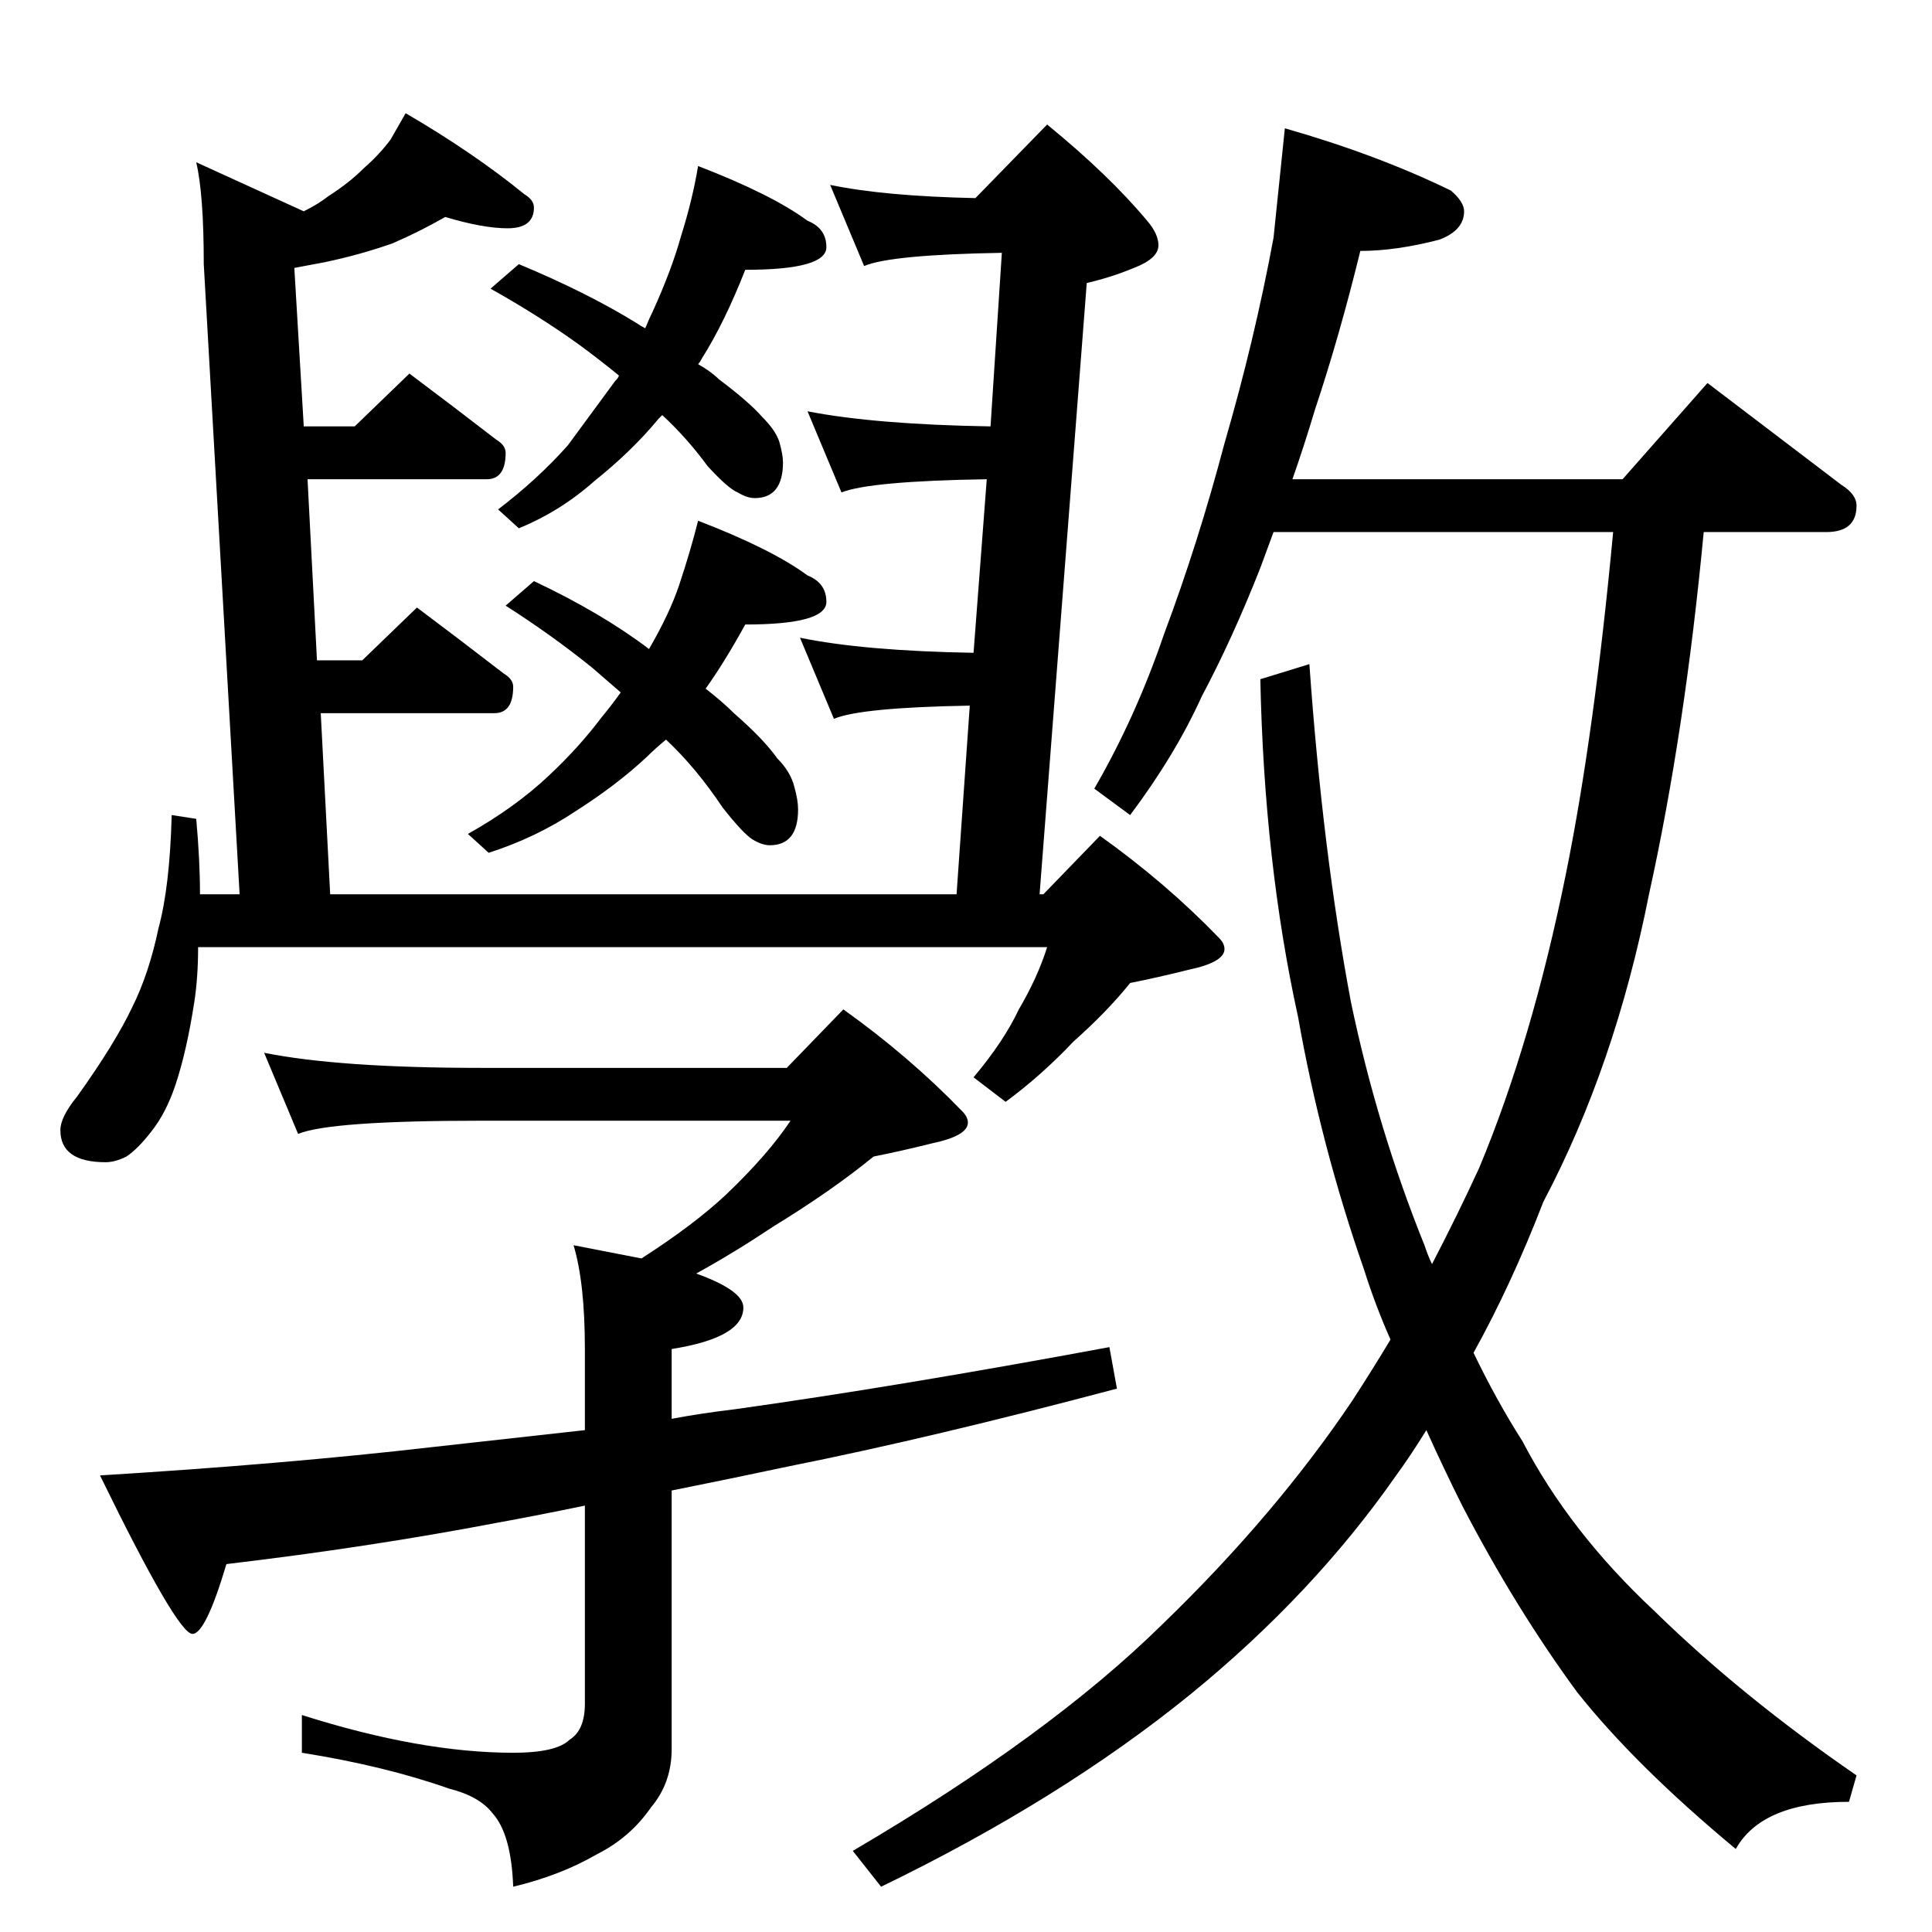 <?xml version="1.0" standalone="no"?>
<!DOCTYPE svg PUBLIC "-//W3C//DTD SVG 1.1//EN" "http://www.w3.org/Graphics/SVG/1.1/DTD/svg11.dtd" >
<svg xmlns="http://www.w3.org/2000/svg" xmlns:xlink="http://www.w3.org/1999/xlink" version="1.1" viewBox="0 -204 1024 1024">
  <g transform="matrix(1 0 0 -1 0 820)">
   <path fill="currentColor"
d="M236 909q-14 -8 -28 -14q-17 -6 -36 -10l-16 -3l5 -84h27l29 28q24 -18 46 -35q5 -3 5 -7q0 -14 -10 -14h-95l5 -96h24l29 28q24 -18 46 -35q5 -3 5 -7q0 -14 -10 -14h-92l5 -96h332l7 100q-58 -1 -72 -7l-18 43q34 -7 92 -8l7 92q-62 -1 -77 -7l-18 43q36 -7 97 -8l6 92
q-59 -1 -73 -7l-18 43q29 -6 77 -7l38 39q33 -27 53 -51q6 -7 6 -13q0 -7 -13 -12q-12 -5 -25 -8l-25 -324h2l30 31q35 -25 63 -54q3 -3 3 -6q0 -7 -19 -11q-16 -4 -31 -7q-12 -15 -30 -31q-17 -18 -36 -32l-17 13q16 19 24 36q10 17 15 33h-450q0 -16 -2 -29
q-4 -26 -10 -44q-5 -15 -13 -25q-7 -9 -13 -13q-6 -3 -11 -3q-24 0 -24 17q0 7 9 18q20 28 29 47q9 18 14 42q6 22 7 60l13 -2q2 -22 2 -40h21l-19 334q0 37 -4 54l57 -26q8 4 13 8q11 7 19 15q8 7 14 15l8 14q36 -21 63 -43q5 -3 5 -7q0 -11 -14 -11q-13 0 -33 6zM275 884
q36 -15 62 -31q3 -2 5 -3q2 5 4 9q10 22 15 40q6 19 9 37q39 -15 58 -29q10 -4 10 -14q0 -12 -43 -12q-11 -28 -23 -47q-1 -2 -2 -3q7 -4 11 -8q16 -12 23 -20q7 -7 9 -13q2 -7 2 -11q0 -19 -15 -19q-4 0 -9 3q-5 2 -16 14q-11 15 -24 27l-2 -2q-14 -17 -34 -33
q-18 -16 -40 -25l-11 10q21 16 37 34l25 34q2 2 2 3q-11 9 -22 17q-21 15 -46 29zM283 716q36 -17 61 -36q11 19 16 34q6 18 10 34q39 -15 58 -29q10 -4 10 -14q0 -12 -43 -12q-11 -20 -21 -34q9 -7 15 -13q16 -14 23 -24q7 -7 9 -15q2 -7 2 -12q0 -19 -15 -19q-4 0 -9 3
t-16 17q-14 21 -30 36q-6 -5 -10 -9q-16 -15 -38 -29q-21 -14 -46 -22l-11 10q25 14 43 31q16 15 28 31q5 6 10 13l-15 13q-21 17 -46 33zM140 466q40 -8 115 -8h162l30 31q35 -25 63 -54q3 -3 3 -6q0 -7 -19 -11q-16 -4 -31 -7q-22 -18 -53 -37q-21 -14 -41 -25
q25 -9 25 -18q0 -16 -38 -22v-37q16 3 33 5q86 12 199 33l4 -22q-98 -26 -173 -41q-33 -7 -63 -13v-137q0 -18 -11 -31q-11 -16 -29 -25q-19 -11 -44 -17q-1 28 -11 39q-7 9 -23 13q-34 12 -78 19v20q63 -20 112 -20q23 0 30 7q8 5 8 19v105q-24 -5 -46 -9q-68 -13 -144 -22
q-11 -37 -18 -37q-8 0 -49 84q98 6 176 15l81 9v43q0 35 -6 55l36 -7q28 18 45 34q22 21 34 39h-164q-80 0 -97 -7zM681 956q49 -14 88 -33q7 -6 7 -11q0 -10 -13 -15q-23 -6 -42 -6q-11 -45 -24 -84q-6 -20 -12 -37h175l45 51l71 -54q8 -5 8 -11q0 -14 -16 -14h-65
q-10 -106 -29 -192q-18 -91 -56 -163q-17 -44 -37 -80q12 -25 26 -47q25 -48 70 -90q46 -45 107 -87l-4 -14q-46 0 -60 -25q-53 44 -84 83q-33 45 -61 99q-10 20 -19 40q-8 -13 -16 -24q-44 -63 -109 -116q-69 -56 -164 -102l-15 19q104 61 164 120q60 58 101 119
q11 17 20 32q-8 18 -14 37q-23 66 -35 134q-18 82 -20 179l26 8q7 -99 22 -179q14 -67 39 -129q2 -6 4 -10q14 27 25 51q28 67 46 156q15 74 25 181h-180l-7 -19q-15 -38 -31 -68q-14 -31 -38 -63l-19 14q22 38 37 82q18 48 32 101q16 55 26 109z" />
  </g>

</svg>
